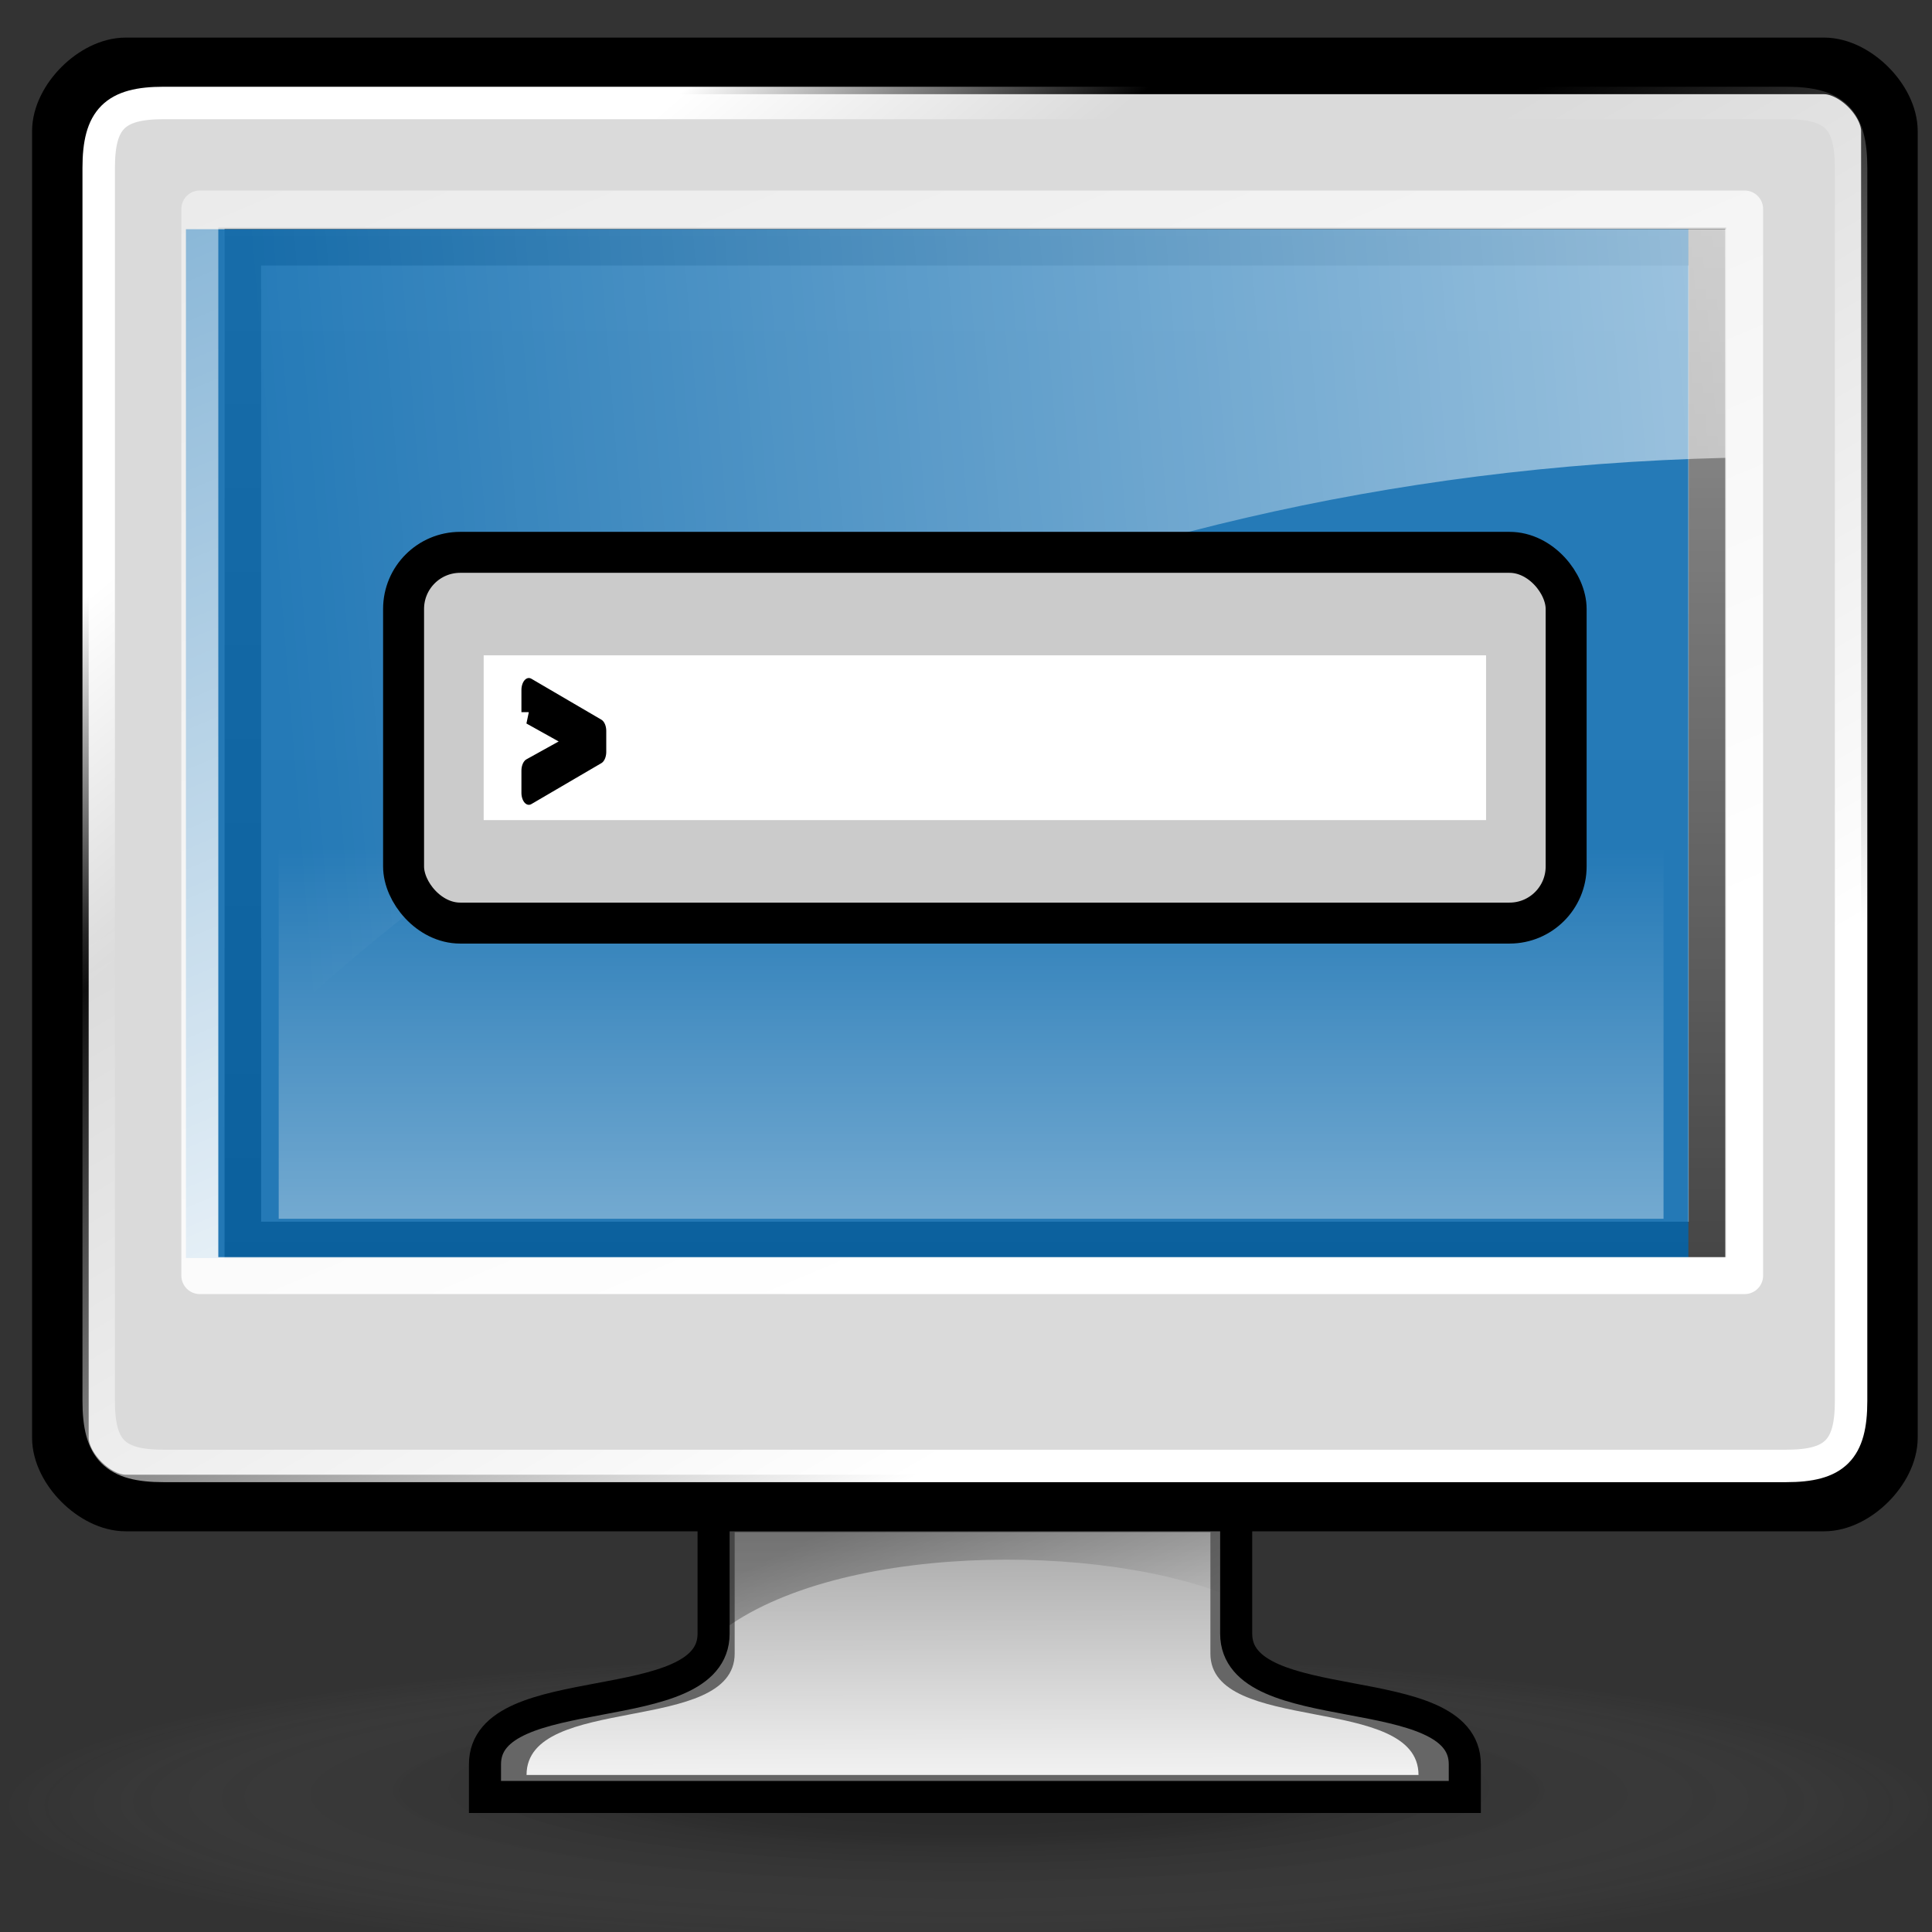 <?xml version="1.0" encoding="UTF-8" standalone="no"?>
<!-- Created with Inkscape (http://www.inkscape.org/) -->
<!-- 
Created By Andrew Fitzsimon.
Much of this document has been manually cleaned and crafted in a text editor so that only the colour definitions and basic presentation related data remain in the XML. 
Changes to this document may compromise the structure of this palette.
-->
<svg
   xmlns:dc="http://purl.org/dc/elements/1.1/"
   xmlns:cc="http://web.resource.org/cc/"
   xmlns:rdf="http://www.w3.org/1999/02/22-rdf-syntax-ns#"
   xmlns:svg="http://www.w3.org/2000/svg"
   xmlns="http://www.w3.org/2000/svg"
   xmlns:xlink="http://www.w3.org/1999/xlink"
   xmlns:sodipodi="http://inkscape.sourceforge.net/DTD/sodipodi-0.dtd"
   xmlns:inkscape="http://www.inkscape.org/namespaces/inkscape"
   sodipodi:docbase="/usr/share/icons/dlg-etiquette/scalable/apps"
   sodipodi:docname="gdm.svg"
   inkscape:version="0.41"
   sodipodi:version="0.32"
   id="Etiquette"
   height="128"
   width="128"
   y="00"
   x="00"
   version="1.0">
  <rect width="100%" height="100%" fill="#333333" stroke="none"/>
  <sodipodi:namedview
     gridempopacity="0.082"
     gridempcolor="#3f3fff"
     gridempspacing="2"
     gridopacity="0.082"
     gridcolor="#3f3fff"
     inkscape:grid-bbox="false"
     showborder="true"
     gridtolerance="40pt"
     inkscape:grid-points="false"
     gridoriginx="0pt"
     gridoriginy="0pt"
     gridspacingy="8pt"
     gridspacingx="8pt"
     showgrid="false"
     inkscape:current-layer="Etiquette"
     inkscape:window-y="62"
     inkscape:window-x="85"
     inkscape:window-height="625"
     inkscape:window-width="915"
     inkscape:cy="67.556717"
     inkscape:cx="49.601395"
     inkscape:zoom="2.0000000"
     inkscape:pageshadow="0"
     inkscape:pageopacity="0.0"
     borderopacity="1.0"
     bordercolor="#666666"
     pagecolor="#ffffff"
     id="base" />
  <defs
     id="Gradients">
    <linearGradient
       id="linearGradient2341">
      <stop
         id="stop2342"
         offset="0"
         style="stop-color:#ffffff;stop-opacity:0.157;" />
      <stop
         id="stop2343"
         offset="1"
         style="stop-color:#ffffff;stop-opacity:1;" />
    </linearGradient>
    <linearGradient
       id="linearGradient2347">
      <stop
         id="stop2348"
         offset="0"
         style="stop-color:#ffffff;stop-opacity:0;" />
      <stop
         id="stop2349"
         offset="1"
         style="stop-color:#ffffff;stop-opacity:0.471;" />
    </linearGradient>
    <linearGradient
       y2="29.383"
       x2="89.696"
       y1="145.413"
       x1="89.696"
       gradientTransform="matrix(1.043,0,0,0.718,-4.656,-8.617)"
       gradientUnits="userSpaceOnUse"
       id="linearGradient3415"
       xlink:href="#linearGradient2347"
       inkscape:collect="always" />
    <linearGradient
       id="linearGradient2372">
      <stop
         id="stop2373"
         offset="0"
         style="stop-color:#000000;stop-opacity:0.471;" />
      <stop
         id="stop2374"
         offset="1"
         style="stop-color:#000000;stop-opacity:0;" />
    </linearGradient>
    <linearGradient
       y2="226.497"
       x2="37.456"
       y1="219.557"
       x1="23.875"
       gradientTransform="matrix(2.138,0,0,0.55,0,-17.432)"
       gradientUnits="userSpaceOnUse"
       id="linearGradient3413"
       xlink:href="#linearGradient2372"
       inkscape:collect="always" />
    <linearGradient
       id="linearGradient2363">
      <stop
         id="stop2364"
         offset="0"
         style="stop-color:#ffffff;stop-opacity:0;" />
      <stop
         id="stop2365"
         offset="1"
         style="stop-color:#ffffff;stop-opacity:1;" />
    </linearGradient>
    <linearGradient
       y2="801.044"
       x2="21.452"
       y1="801.044"
       x1="7.759"
       gradientTransform="matrix(4.741,0,0,0.158,-4.656,-8.617)"
       gradientUnits="userSpaceOnUse"
       id="linearGradient3412"
       xlink:href="#linearGradient2363"
       inkscape:collect="always" />
    <linearGradient
       id="linearGradient3057">
      <stop
         id="stop3058"
         offset="0"
         style="stop-color:#000000;stop-opacity:0.192;" />
      <stop
         id="stop3059"
         offset="0.342"
         style="stop-color:#000000;stop-opacity:0.141;" />
      <stop
         id="stop3060"
         offset="1"
         style="stop-color:#ffffff;stop-opacity:0;" />
    </linearGradient>
    <radialGradient
       r="23.201"
       fy="409.644"
       fx="28.016"
       cy="415.831"
       cx="28.016"
       gradientTransform="scale(2.855,0.35)"
       gradientUnits="userSpaceOnUse"
       id="radialGradient3411"
       xlink:href="#linearGradient3057"
       inkscape:collect="always" />
    <linearGradient
       id="TransparentWhite">
      <stop
         id="stopwhitefull"
         offset="0"
         style="stop-color:#ffffff;stop-opacity:0;" />
      <stop
         id="stopwhitetransparent"
         offset="1"
         style="stop-color:#ffffff;stop-opacity:1;" />
    </linearGradient>
    <linearGradient
       id="WhiteTransparent">
      <stop
         id="stopWhiteFull"
         offset="0"
         style="stop-color:#ffffff;stop-opacity:1;" />
      <stop
         id="stopWhiteTransparent"
         offset="1"
         style="stop-color:#ffffff;stop-opacity:0;" />
    </linearGradient>
    <linearGradient
       y2="232.27"
       x2="37.127"
       y1="173.605"
       x1="36.733"
       gradientTransform="matrix(1.763,0,0,0.48,5.636,8.977)"
       gradientUnits="userSpaceOnUse"
       id="linearGradient1297"
       xlink:href="#linearGradient2341"
       inkscape:collect="always" />
    <linearGradient
       gradientUnits="userSpaceOnUse"
       y2="42.415"
       x2="145.211"
       y1="48.322"
       x1="13.424"
       gradientTransform="scale(1.343,0.745)"
       id="linearGradient1935"
       xlink:href="#TransparentWhite"
       inkscape:collect="always" />
    <linearGradient
       gradientUnits="userSpaceOnUse"
       y2="-56.904"
       x2="-17.925"
       y1="87.961"
       x1="70.46"
       gradientTransform="matrix(1.225,0,0,0.846,-1.358,-0.915)"
       id="linearGradient1943"
       xlink:href="#WhiteTransparent"
       inkscape:collect="always" />
    <linearGradient
       gradientUnits="userSpaceOnUse"
       y2="114.969"
       x2="75.969"
       y1="67.615"
       x1="75.969"
       gradientTransform="matrix(1.138,0,0,0.737,3.949,6.331)"
       id="linearGradient1954"
       xlink:href="#TransparentWhite"
       inkscape:collect="always" />
    <linearGradient
       y2="16.618"
       x2="30.971"
       y1="30.11"
       x1="45.609"
       gradientTransform="scale(1.131,0.884)"
       gradientUnits="userSpaceOnUse"
       id="linearGradient1926"
       xlink:href="#linearGradient2363"
       inkscape:collect="always" />
    <linearGradient
       gradientUnits="userSpaceOnUse"
       y2="28.835"
       x2="60.091"
       y1="78.206"
       x1="97.112"
       gradientTransform="scale(1.134,0.882)"
       id="linearGradient96"
       xlink:href="#WhiteTransparent"
       inkscape:collect="always" />
  </defs>
  <path
     transform="matrix(0.969,0,0,1.254,-13.32,-62.778)"
     d="M 146.25 145.625 A 66.25 8.125 0 1 1  13.75,145.625 A 66.25 8.125 0 1 1  146.25 145.625 z"
     sodipodi:ry="8.1250000"
     sodipodi:rx="66.250000"
     sodipodi:cy="145.62500"
     sodipodi:cx="80.000000"
     id="path3396"
     style="fill:url(#radialGradient3411);fill-opacity:1;stroke:none;stroke-width:3.75;stroke-linecap:round;stroke-linejoin:round;stroke-miterlimit:4;stroke-dashoffset:0;stroke-opacity:1"
     sodipodi:type="arc" />
  <path
     sodipodi:nodetypes="ccccc"
     id="path3397"
     d="M 32.131,116.889 L 32.131,119.053 L 97.047,119.053 L 97.047,116.889 L 32.131,116.889 z "
     style="fill:url(#linearGradient3412);fill-opacity:1;fill-rule:evenodd;stroke:none;stroke-width:1pt;stroke-linecap:butt;stroke-linejoin:miter;stroke-opacity:1" />
  <path
     sodipodi:nodetypes="czzcczzcc"
     id="path3398"
     d="M 47.278,99.578 L 47.278,108.233 C 47.278,114.049 32.131,111.074 32.131,116.889 L 32.131,119.053 L 97.047,119.053 L 97.047,116.889 C 97.047,111.074 81.9,114.049 81.9,108.233 L 81.9,99.578 L 47.278,99.578 z "
     style="fill:#666666;fill-opacity:1;fill-rule:evenodd;stroke:#000000;stroke-width:2.125;stroke-linecap:butt;stroke-linejoin:miter;stroke-opacity:1;stroke-miterlimit:4;stroke-dasharray:none;" />
  <path
     sodipodi:nodetypes="czzzzcc"
     id="path3410"
     d="M 48.674,101.509 L 48.674,109.552 C 48.674,114.956 34.885,112.192 34.885,117.596 L 93.98,117.596 C 93.98,112.192 80.192,114.956 80.192,109.552 L 80.192,101.509 L 48.674,101.509 z "
     style="fill:url(#linearGradient1297);fill-opacity:1;fill-rule:evenodd;stroke:none;stroke-width:1pt;stroke-linecap:butt;stroke-linejoin:miter;stroke-opacity:1" />
  <path
     sodipodi:nodetypes="ccccc"
     id="path3399"
     d="M 47.278,99.578 L 47.278,108.477 C 54.852,102.12 73.245,102.12 81.9,105.935 L 81.9,99.578 L 47.278,99.578 z "
     style="fill:url(#linearGradient3413);fill-opacity:1;fill-rule:evenodd;stroke:none;stroke-width:1pt;stroke-linecap:butt;stroke-linejoin:miter;stroke-opacity:1;opacity:0.679;" />
  <path
     sodipodi:nodetypes="ccccccccccsc"
     id="path3400"
     d="M 79.466,97.403 C 68.935,97.403 58.404,97.403 47.873,97.403 C 47.665,100.401 48.29,106.311 47.566,109.221 C 46.699,112.016 43.212,112.07 40.85,112.89 C 38.398,113.605 35.642,114.015 33.531,115.435 C 32.248,116.598 32.986,117.247 34.671,117.081 L 96.452,116.805 C 96.887,114.266 94.642,114.108 92.303,113.927 C 89.248,113.091 85.997,112.475 83.158,111.135 C 80.386,109.373 81.564,105.689 81.299,102.96 C 81.278,102.233 81.386,98.599 81.215,98 C 81.045,97.401 80.597,97.068 79.466,97.403 z "
     style="fill:none;fill-opacity:1;fill-rule:evenodd;stroke:none;stroke-width:0.866pt;stroke-linecap:butt;stroke-linejoin:miter;stroke-opacity:1;" />
  <path
     sodipodi:nodetypes="ccccc"
     id="path3401"
     d="M 15.901,16.268 L 113.277,16.268 L 113.277,82.267 L 15.901,82.267 L 15.901,16.268 z "
     style="fill:none;fill-opacity:1;fill-rule:evenodd;stroke:#ffffff;stroke-width:0.866pt;stroke-linecap:butt;stroke-linejoin:miter;stroke-opacity:0.184" />
  <path
     sodipodi:nodetypes="czzzzzzzz"
     id="path3402"
     d="M 4,8.694 C 4,6.654 6.288,4.366 8.328,4.366 L 120.85,4.366 C 122.89,4.366 125.178,6.654 125.178,8.694 L 125.178,95.25 C 125.178,97.29 122.89,99.578 120.85,99.578 L 8.328,99.578 C 6.288,99.578 4,97.29 4,95.25 L 4,8.694 z "
     style="fill:#dadada;fill-opacity:1;fill-rule:evenodd;stroke:#000000;stroke-width:3.75;stroke-linecap:butt;stroke-linejoin:miter;stroke-opacity:1;stroke-miterlimit:4;stroke-dasharray:none;" />
  <path
     sodipodi:nodetypes="ccccc"
     id="path3406"
     d="M 16.088,16.38 L 113.09,16.38 L 113.09,82.155 L 16.088,82.155 L 16.088,16.38 z "
     style="fill:none;fill-opacity:1;fill-rule:evenodd;stroke:#000000;stroke-width:2.424;stroke-linecap:butt;stroke-linejoin:miter;stroke-miterlimit:4;stroke-opacity:0.741" />
  <path
     sodipodi:nodetypes="ccccc"
     id="path3403"
     d="M 14.819,15.186 L 114.359,15.186 L 114.359,83.349 L 14.819,83.349 L 14.819,15.186 z "
     style="fill:url(#linearGradient3415);fill-opacity:1;fill-rule:evenodd;stroke:none;stroke-width:0.866pt;stroke-linecap:butt;stroke-linejoin:miter;stroke-opacity:0.336" />
  <path
     sodipodi:nodetypes="czzzzzzzz"
     id="path1925"
     d="M 6.539,11.122 C 6.539,7.897 7.614,6.822 10.839,6.822 L 118.339,6.822 C 121.564,6.822 122.639,7.897 122.639,11.122 L 122.639,92.822 C 122.639,96.047 121.564,97.122 118.339,97.122 L 10.839,97.122 C 7.614,97.122 6.539,96.047 6.539,92.822 L 6.539,11.122 z "
     style="fill:none;fill-opacity:0.75;fill-rule:evenodd;stroke:url(#linearGradient1926);stroke-width:2.15;stroke-linecap:butt;stroke-linejoin:miter;stroke-miterlimit:4;stroke-opacity:1" />
  <path
     sodipodi:nodetypes="ccccc"
     id="path3405"
     d="M 12.319,15.186 L 111.859,15.186 L 111.859,83.349 L 12.319,83.349 L 12.319,15.186 z "
     style="fill:#0066af;fill-opacity:0.836;fill-rule:evenodd;stroke:none;stroke-width:0.866pt;stroke-linecap:butt;stroke-linejoin:miter;stroke-opacity:1;" />
  <path
     sodipodi:nodetypes="ccccc"
     id="path3407"
     d="M 13.239,13.846 L 115.586,13.846 L 115.586,84.512 L 13.239,84.512 L 13.239,13.846 z "
     style="fill:none;fill-opacity:1;fill-rule:evenodd;stroke:url(#linearGradient1943);stroke-width:2.449;stroke-linecap:butt;stroke-linejoin:round;stroke-miterlimit:4;stroke-opacity:1" />
  <path
     sodipodi:nodetypes="czzzzzzzz"
     id="path3408"
     d="M 6.539,11.122 C 6.539,7.897 7.614,6.822 10.839,6.822 L 118.339,6.822 C 121.564,6.822 122.639,7.897 122.639,11.122 L 122.639,92.822 C 122.639,96.047 121.564,97.122 118.339,97.122 L 10.839,97.122 C 7.614,97.122 6.539,96.047 6.539,92.822 L 6.539,11.122 z "
     style="fill:none;fill-opacity:0.75;fill-rule:evenodd;stroke:url(#linearGradient96);stroke-width:2.15;stroke-linecap:butt;stroke-linejoin:miter;stroke-miterlimit:4;stroke-opacity:1" />
  <path
     sodipodi:nodetypes="ccccc"
     id="path3409"
     d="M 14.819,15.186 L 114.359,15.186 L 114.359,30.333 C 68.917,31.415 35.376,50.89 15.901,70.365 L 14.819,15.186 z "
     style="fill:url(#linearGradient1935);fill-opacity:1.0;fill-rule:evenodd;stroke:none;stroke-width:1pt;stroke-linecap:butt;stroke-linejoin:miter;stroke-opacity:1;" />
  <path
     sodipodi:nodetypes="ccccccccccccc"
     id="path1946"
     d="M 18.465,21.349 L 41.402,21.349 L 87.276,21.349 L 110.213,21.349 L 110.213,36.198 L 110.213,65.897 L 110.213,80.746 L 87.276,80.746 L 41.402,80.746 L 18.465,80.746 L 18.465,65.897 L 18.465,36.198 L 18.465,21.349 z "
     style="opacity:0.515;fill:url(#linearGradient1954);fill-opacity:1;fill-rule:evenodd;stroke:none;stroke-width:1pt;stroke-linecap:butt;stroke-linejoin:miter;stroke-opacity:1" />
  <path
     sodipodi:nodetypes="czzzzzzz"
     id="path2493"
     d="M 104.302,50.021 L 31.961,12.421 C 28.413,10.577 26.463,11.261 26.988,13.136 C 27.512,15.012 40.598,36.471 40.484,50.221 C 40.371,63.971 26.694,91.6 26.222,93.461 C 25.75,95.321 27.436,95.765 31.557,93.627 L 104.253,55.914 C 108.124,53.906 108.266,52.081 104.302,50.021 z "
     style="fill:none;fill-opacity:0.75;fill-rule:evenodd;stroke:none;stroke-width:3.75;stroke-linecap:butt;stroke-linejoin:miter;stroke-miterlimit:4;stroke-opacity:1" />
  <path
     sodipodi:nodetypes="czzzzzzz"
     id="path2496"
     d="M 104.302,50.021 L 31.961,12.421 C 28.413,10.577 26.463,11.261 26.988,13.136 C 27.512,15.012 40.598,36.471 40.484,50.221 C 40.371,63.971 26.694,91.6 26.222,93.461 C 25.75,95.321 27.436,95.765 31.557,93.627 L 104.253,55.914 C 108.124,53.906 108.266,52.081 104.302,50.021 z "
     style="fill:none;fill-opacity:0.75;fill-rule:evenodd;stroke:none;stroke-width:1.25;stroke-linecap:butt;stroke-linejoin:miter;stroke-miterlimit:4;stroke-opacity:1" />
  <rect
     ry="3.75"
     rx="3.75"
     y="36.594"
     x="26.738"
     height="24.563"
     width="77.023"
     id="rect1356"
     style="fill:#cbcbcb;fill-opacity:1;stroke:#000000;stroke-width:2.714;stroke-linejoin:round;stroke-miterlimit:4;stroke-opacity:1" />
  <rect
     y="43.417"
     x="32.045"
     height="10.917"
     width="66.41"
     id="rect1358"
     style="fill:#ffffff;fill-opacity:1;stroke:none;stroke-width:3.61;stroke-linejoin:round;stroke-miterlimit:4;stroke-opacity:1" />
  <path
     id="text2119"
     d="M 44.576,37.063 L 44.576,35.912 L 50.477,38.043 L 50.477,39.13 L 44.576,41.261 L 44.576,40.11 L 49.018,38.591 L 44.576,37.063"
     style="font-size:9.428;font-style:normal;font-variant:normal;font-weight:bold;font-stretch:normal;fill:#000000;fill-opacity:1;stroke:#000000;stroke-width:1.25;stroke-linecap:butt;stroke-linejoin:round;stroke-miterlimit:4;stroke-opacity:1;font-family:Bitstream Vera Sans;text-anchor:start;writing-mode:lr-tb"
     transform="scale(0.786,1.273)" />
</svg>
